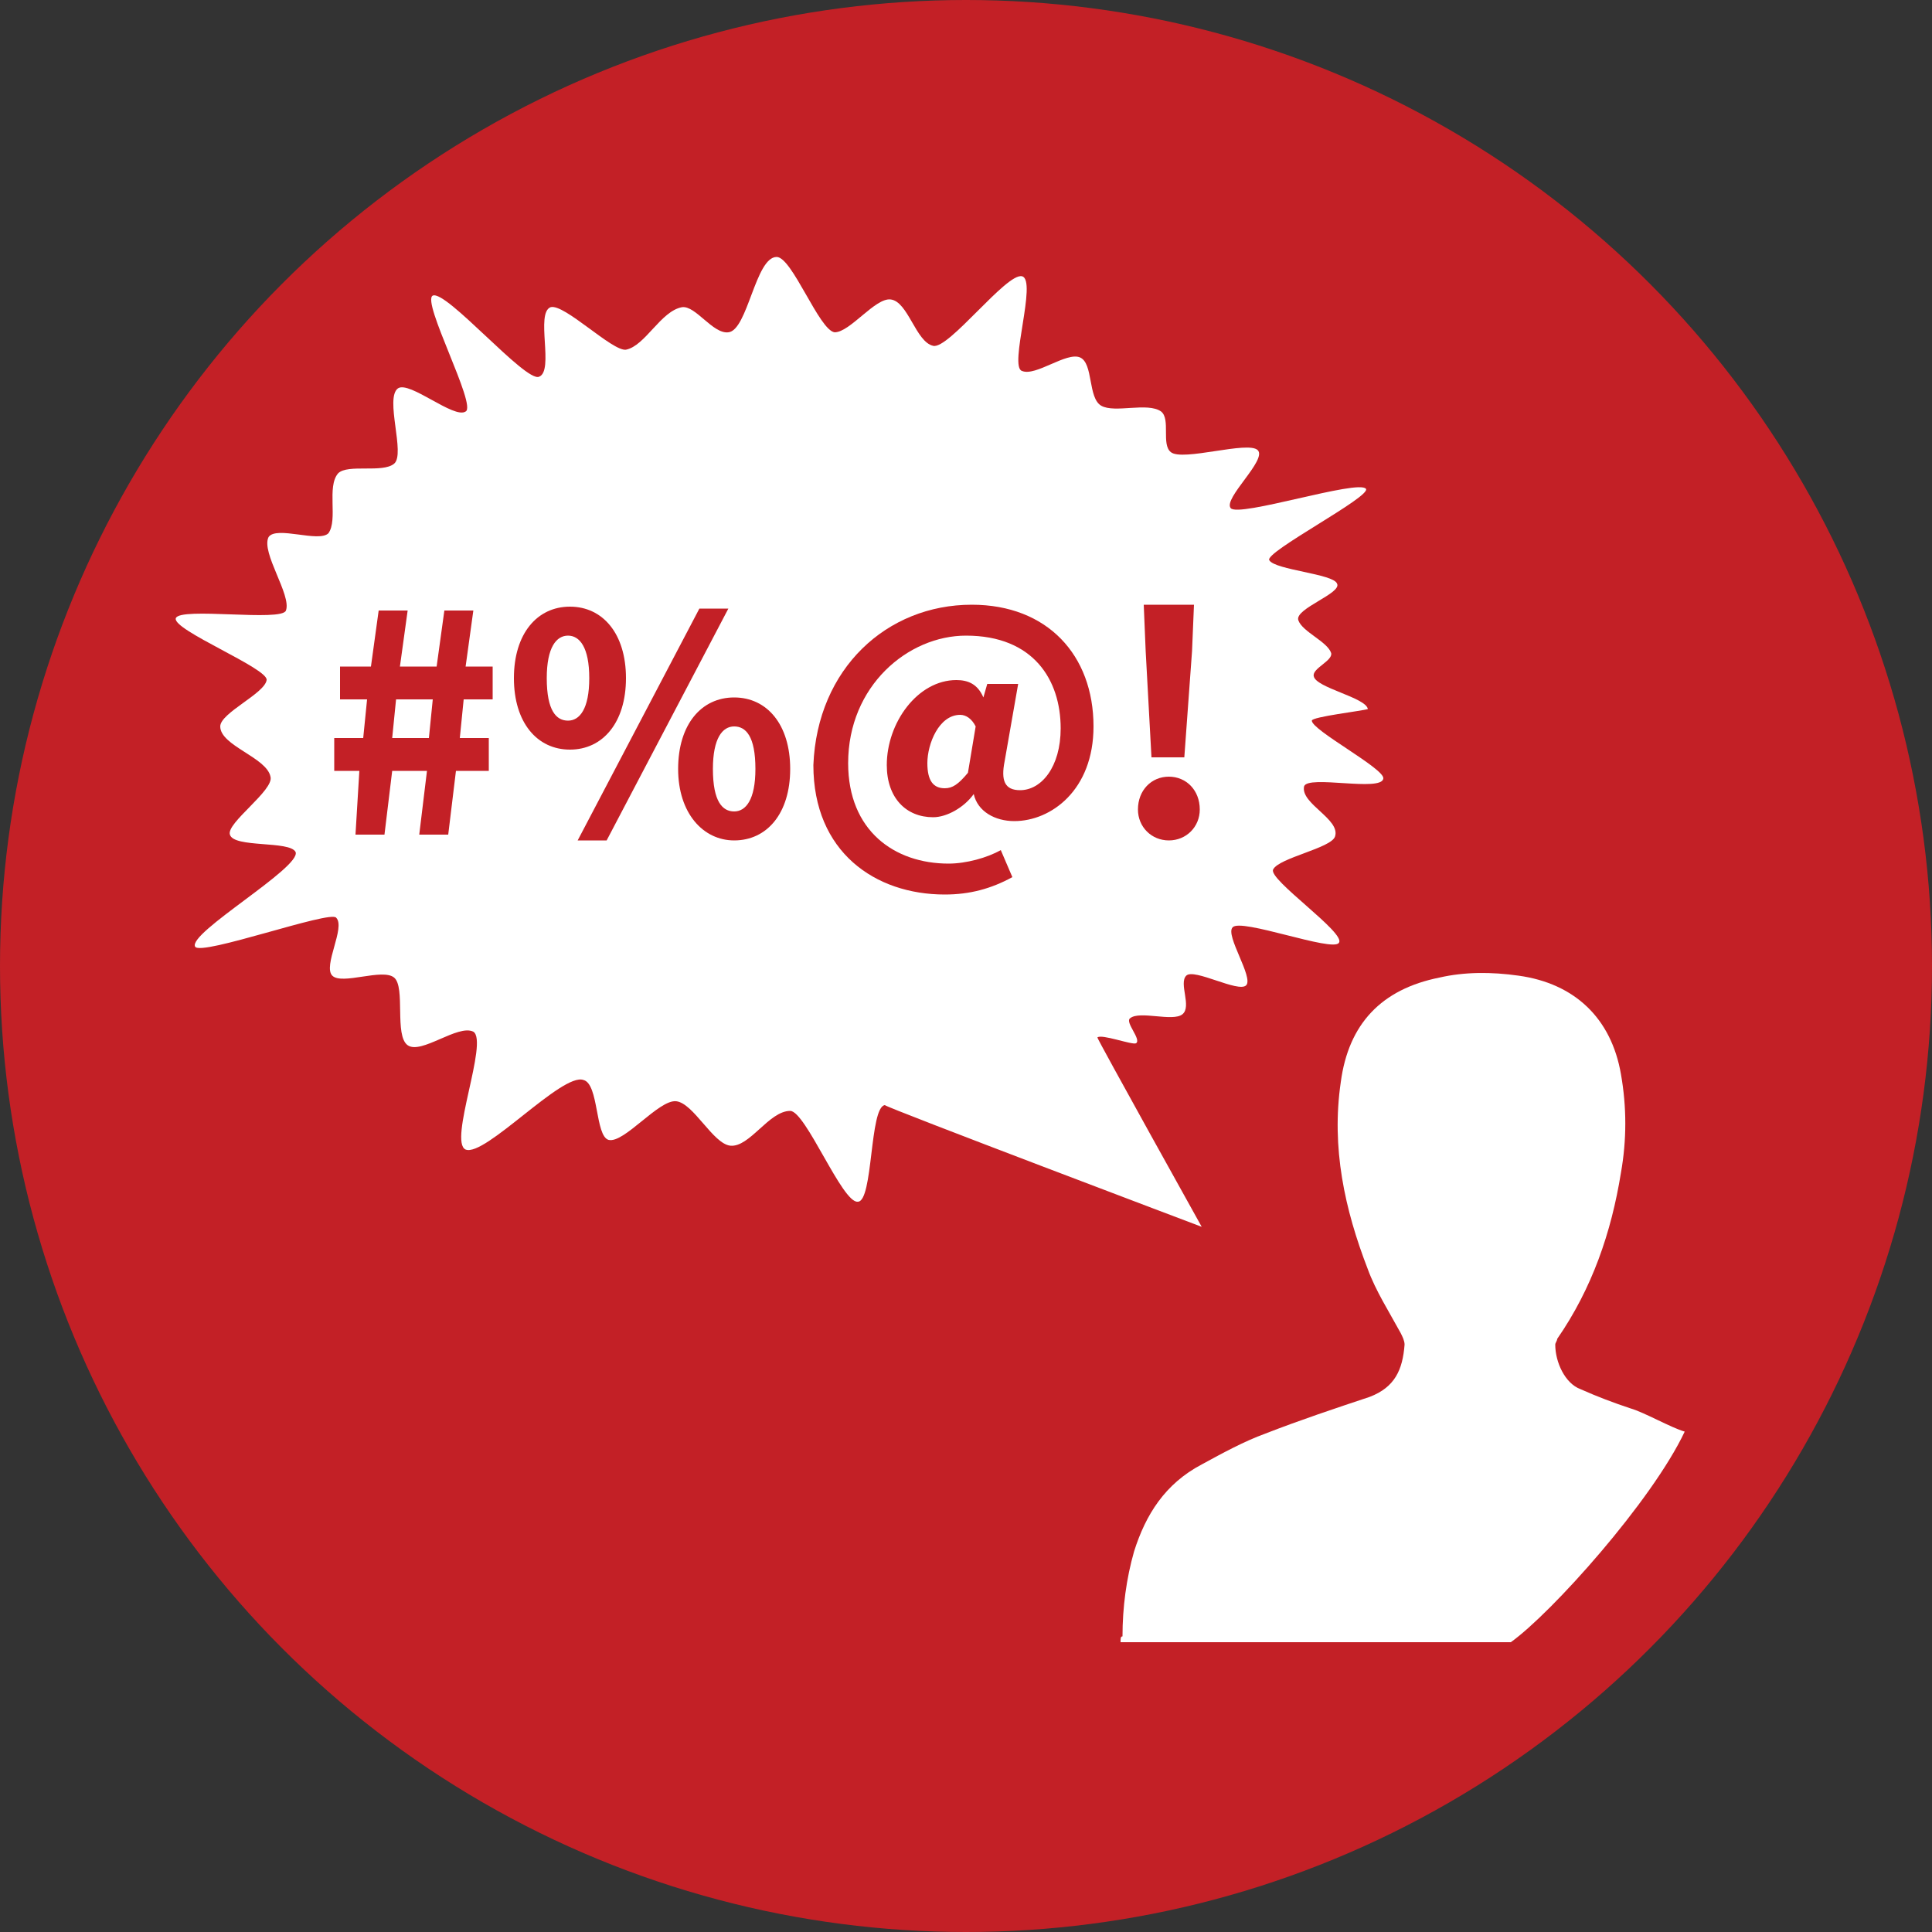 <?xml version="1.0" encoding="utf-8"?>
<!-- Generator: Adobe Illustrator 19.2.1, SVG Export Plug-In . SVG Version: 6.00 Build 0)  -->
<svg version="1.1" id="Layer_1" xmlns="http://www.w3.org/2000/svg" xmlns:xlink="http://www.w3.org/1999/xlink" x="0px" y="0px"
	 viewBox="0 0 100 100" style="enable-background:new 0 0 100 100;" xml:space="preserve">
<rect x="0" y="0" width="100" height="100" fill="#333333" stroke="none"/>
<circle style="fill:#C32026;" cx="50" cy="50" r="50"/>
<path style="fill-rule:evenodd;clip-rule:evenodd;fill:#FFFFFF;" d="M58,85c6.7,0,13.5,0,20.2,0c2.1-1.5,7.3-7.3,9-10.9
	c-0.7-0.2-2.1-1-2.8-1.2c-0.9-0.3-1.7-0.6-2.6-1c-0.8-0.3-1.3-1.4-1.3-2.3c0-0.1,0.1-0.2,0.1-0.3c1.8-2.6,2.8-5.5,3.3-8.6
	c0.3-1.7,0.3-3.4,0-5.1c-0.5-2.9-2.4-4.7-5.3-5.1c-1.4-0.2-2.8-0.2-4.1,0.1c-3,0.6-4.7,2.4-5.1,5.4c-0.5,3.4,0.2,6.6,1.4,9.7
	c0.4,1.1,1.1,2.2,1.7,3.3c0.1,0.2,0.2,0.4,0.2,0.6c-0.1,1.3-0.5,2.2-1.8,2.7c-1.8,0.6-3.6,1.2-5.4,1.9c-1.1,0.4-2.2,1-3.3,1.6
	c-1.9,1-2.9,2.6-3.5,4.5c-0.4,1.4-0.6,2.9-0.6,4.4C58,84.7,58,84.8,58,85z"/>
<path style="fill-rule:evenodd;clip-rule:evenodd;fill:#FFFFFF;" d="M67.9,37.3c0,0.5,3.8,2.5,3.7,3c-0.1,0.7-3.9-0.2-4.1,0.4
	c-0.2,0.9,1.9,1.7,1.6,2.6c-0.2,0.6-2.9,1.1-3.2,1.7c-0.3,0.5,3.8,3.3,3.4,3.8c-0.3,0.5-5.1-1.3-5.5-0.8c-0.4,0.4,1.1,2.6,0.7,3
	c-0.4,0.4-2.7-0.9-3.1-0.5c-0.4,0.4,0.3,1.6-0.2,2c-0.5,0.4-2.2-0.2-2.7,0.2c-0.3,0.2,0.6,1.1,0.3,1.3c-0.2,0.1-1.8-0.5-2-0.3
	c0,0.1,5.4,9.8,5.4,9.8s-16.4-6.2-16.4-6.3c-0.8,0.1-0.6,5-1.4,5c-0.8,0.1-2.7-4.7-3.5-4.7c-1.1,0-2.1,1.9-3.1,1.8
	c-0.9-0.1-1.9-2.2-2.8-2.3c-0.9-0.1-2.7,2.2-3.5,2c-0.7-0.2-0.5-2.9-1.3-3.1c-1.1-0.4-5.1,4-6.1,3.6c-0.9-0.4,1.2-5.6,0.4-6.1
	c-0.8-0.4-2.7,1.2-3.4,0.7c-0.7-0.5-0.1-3-0.7-3.5c-0.6-0.5-2.7,0.4-3.2-0.1c-0.5-0.5,0.7-2.5,0.2-3c-0.3-0.4-7,2-7.3,1.5
	c-0.4-0.7,5.5-4.1,5.2-4.9c-0.3-0.6-3.2-0.2-3.4-0.9c-0.2-0.6,2.3-2.3,2.1-3c-0.2-1-2.6-1.6-2.6-2.6c0-0.7,2.3-1.7,2.4-2.4
	c0.1-0.6-4.9-2.6-4.7-3.2c0.2-0.6,5.5,0.2,5.7-0.4c0.3-0.8-1.3-3-0.9-3.8c0.4-0.6,2.6,0.3,3.1-0.2c0.5-0.7-0.1-2.4,0.5-3.1
	c0.5-0.5,2.3,0,2.9-0.5c0.6-0.5-0.5-3.4,0.2-3.9c0.6-0.4,2.9,1.6,3.5,1.2c0.6-0.3-2.3-5.7-1.7-6c0.7-0.3,4.8,4.5,5.5,4.2
	c0.8-0.3-0.2-3.3,0.6-3.6c0.7-0.2,3.2,2.3,3.9,2.2c1-0.2,1.8-2,2.9-2.2c0.7-0.1,1.6,1.4,2.4,1.3c1-0.1,1.4-3.9,2.5-3.9
	c0.8,0,2.2,3.8,3,3.9c0.8,0,2.1-1.8,2.9-1.7c0.9,0.1,1.3,2.2,2.2,2.4c0.8,0.2,3.8-3.8,4.6-3.6c0.8,0.2-0.7,4.7,0,4.9
	c0.7,0.3,2.3-1,3-0.7c0.7,0.3,0.4,2.1,1.1,2.5c0.7,0.4,2.4-0.2,3.1,0.3c0.5,0.4,0,1.7,0.5,2.1c0.6,0.5,4-0.6,4.5-0.1
	c0.5,0.5-1.8,2.5-1.4,3c0.4,0.5,6.6-1.5,7-1c0.3,0.4-5.3,3.3-5,3.7c0.3,0.5,3.3,0.7,3.5,1.2c0.3,0.5-2.2,1.3-2,1.9
	c0.2,0.6,1.5,1.1,1.7,1.7c0.1,0.4-1,0.8-0.9,1.2c0.1,0.6,2.7,1.1,2.8,1.7C70.5,36.8,67.9,37.1,67.9,37.3z"/>
<g>
	<path style="fill:#C32026;" d="M18.6,39.9h-1.3v-1.7h1.5l0.2-2h-1.4v-1.7h1.6l0.4-2.9h1.5l-0.4,2.9h1.9l0.4-2.9h1.5l-0.4,2.9h1.4
		v1.7H24l-0.2,2h1.5v1.7h-1.7l-0.4,3.3h-1.5l0.4-3.3h-1.8l-0.4,3.3h-1.5L18.6,39.9z M22.2,38.2l0.2-2h-1.9l-0.2,2H22.2z"/>
	<path style="fill:#C32026;" d="M26.6,35.1c0-2.3,1.2-3.7,2.9-3.7c1.7,0,2.9,1.4,2.9,3.7c0,2.3-1.2,3.7-2.9,3.7
		C27.8,38.8,26.6,37.4,26.6,35.1z M30.5,35.1c0-1.6-0.5-2.2-1.1-2.2s-1.1,0.6-1.1,2.2c0,1.7,0.5,2.2,1.1,2.2S30.5,36.7,30.5,35.1z
		 M29.9,43.5l6.3-12h1.5l-6.3,12H29.9z M35.1,39.8c0-2.3,1.2-3.7,2.9-3.7c1.7,0,2.9,1.4,2.9,3.7c0,2.3-1.2,3.7-2.9,3.7
		C36.4,43.5,35.1,42.1,35.1,39.8z M39.1,39.8c0-1.7-0.5-2.2-1.1-2.2c-0.6,0-1.1,0.6-1.1,2.2c0,1.7,0.5,2.2,1.1,2.2
		C38.6,42,39.1,41.4,39.1,39.8z"/>
	<path style="fill:#C32026;" d="M50.3,31.3c3.9,0,6.3,2.6,6.3,6.3c0,3.3-2.2,4.9-4.1,4.9c-1,0-1.9-0.5-2.1-1.4h0
		c-0.5,0.7-1.4,1.2-2.1,1.2c-1.4,0-2.4-1-2.4-2.7c0-2.2,1.6-4.4,3.6-4.4c0.6,0,1.1,0.2,1.4,0.9h0l0.2-0.7h1.6L52,39.4
		c-0.2,1,0,1.5,0.8,1.5c1.1,0,2.1-1.2,2.1-3.2c0-2.5-1.4-4.8-4.9-4.8c-3,0-6.1,2.6-6.1,6.6c0,3.5,2.4,5.2,5.2,5.2
		c0.9,0,2-0.3,2.7-0.7l0.6,1.4c-1.1,0.6-2.2,0.9-3.5,0.9c-3.6,0-6.8-2.2-6.8-6.7C42.3,34.6,45.9,31.3,50.3,31.3z M48.9,40.8
		c0.4,0,0.7-0.2,1.2-0.8l0.4-2.4C50.3,37.2,50,37,49.7,37c-1.1,0-1.7,1.5-1.7,2.5C48,40.4,48.3,40.8,48.9,40.8z"/>
	<path style="fill:#C32026;" d="M60.5,40.2c0.9,0,1.6,0.7,1.6,1.7c0,0.9-0.7,1.6-1.6,1.6c-0.9,0-1.6-0.7-1.6-1.6
		C58.9,40.9,59.6,40.2,60.5,40.2z M59.3,33.7l-0.1-2.4h2.6l-0.1,2.4l-0.4,5.5h-1.7L59.3,33.7z"/>
</g>
</svg>
